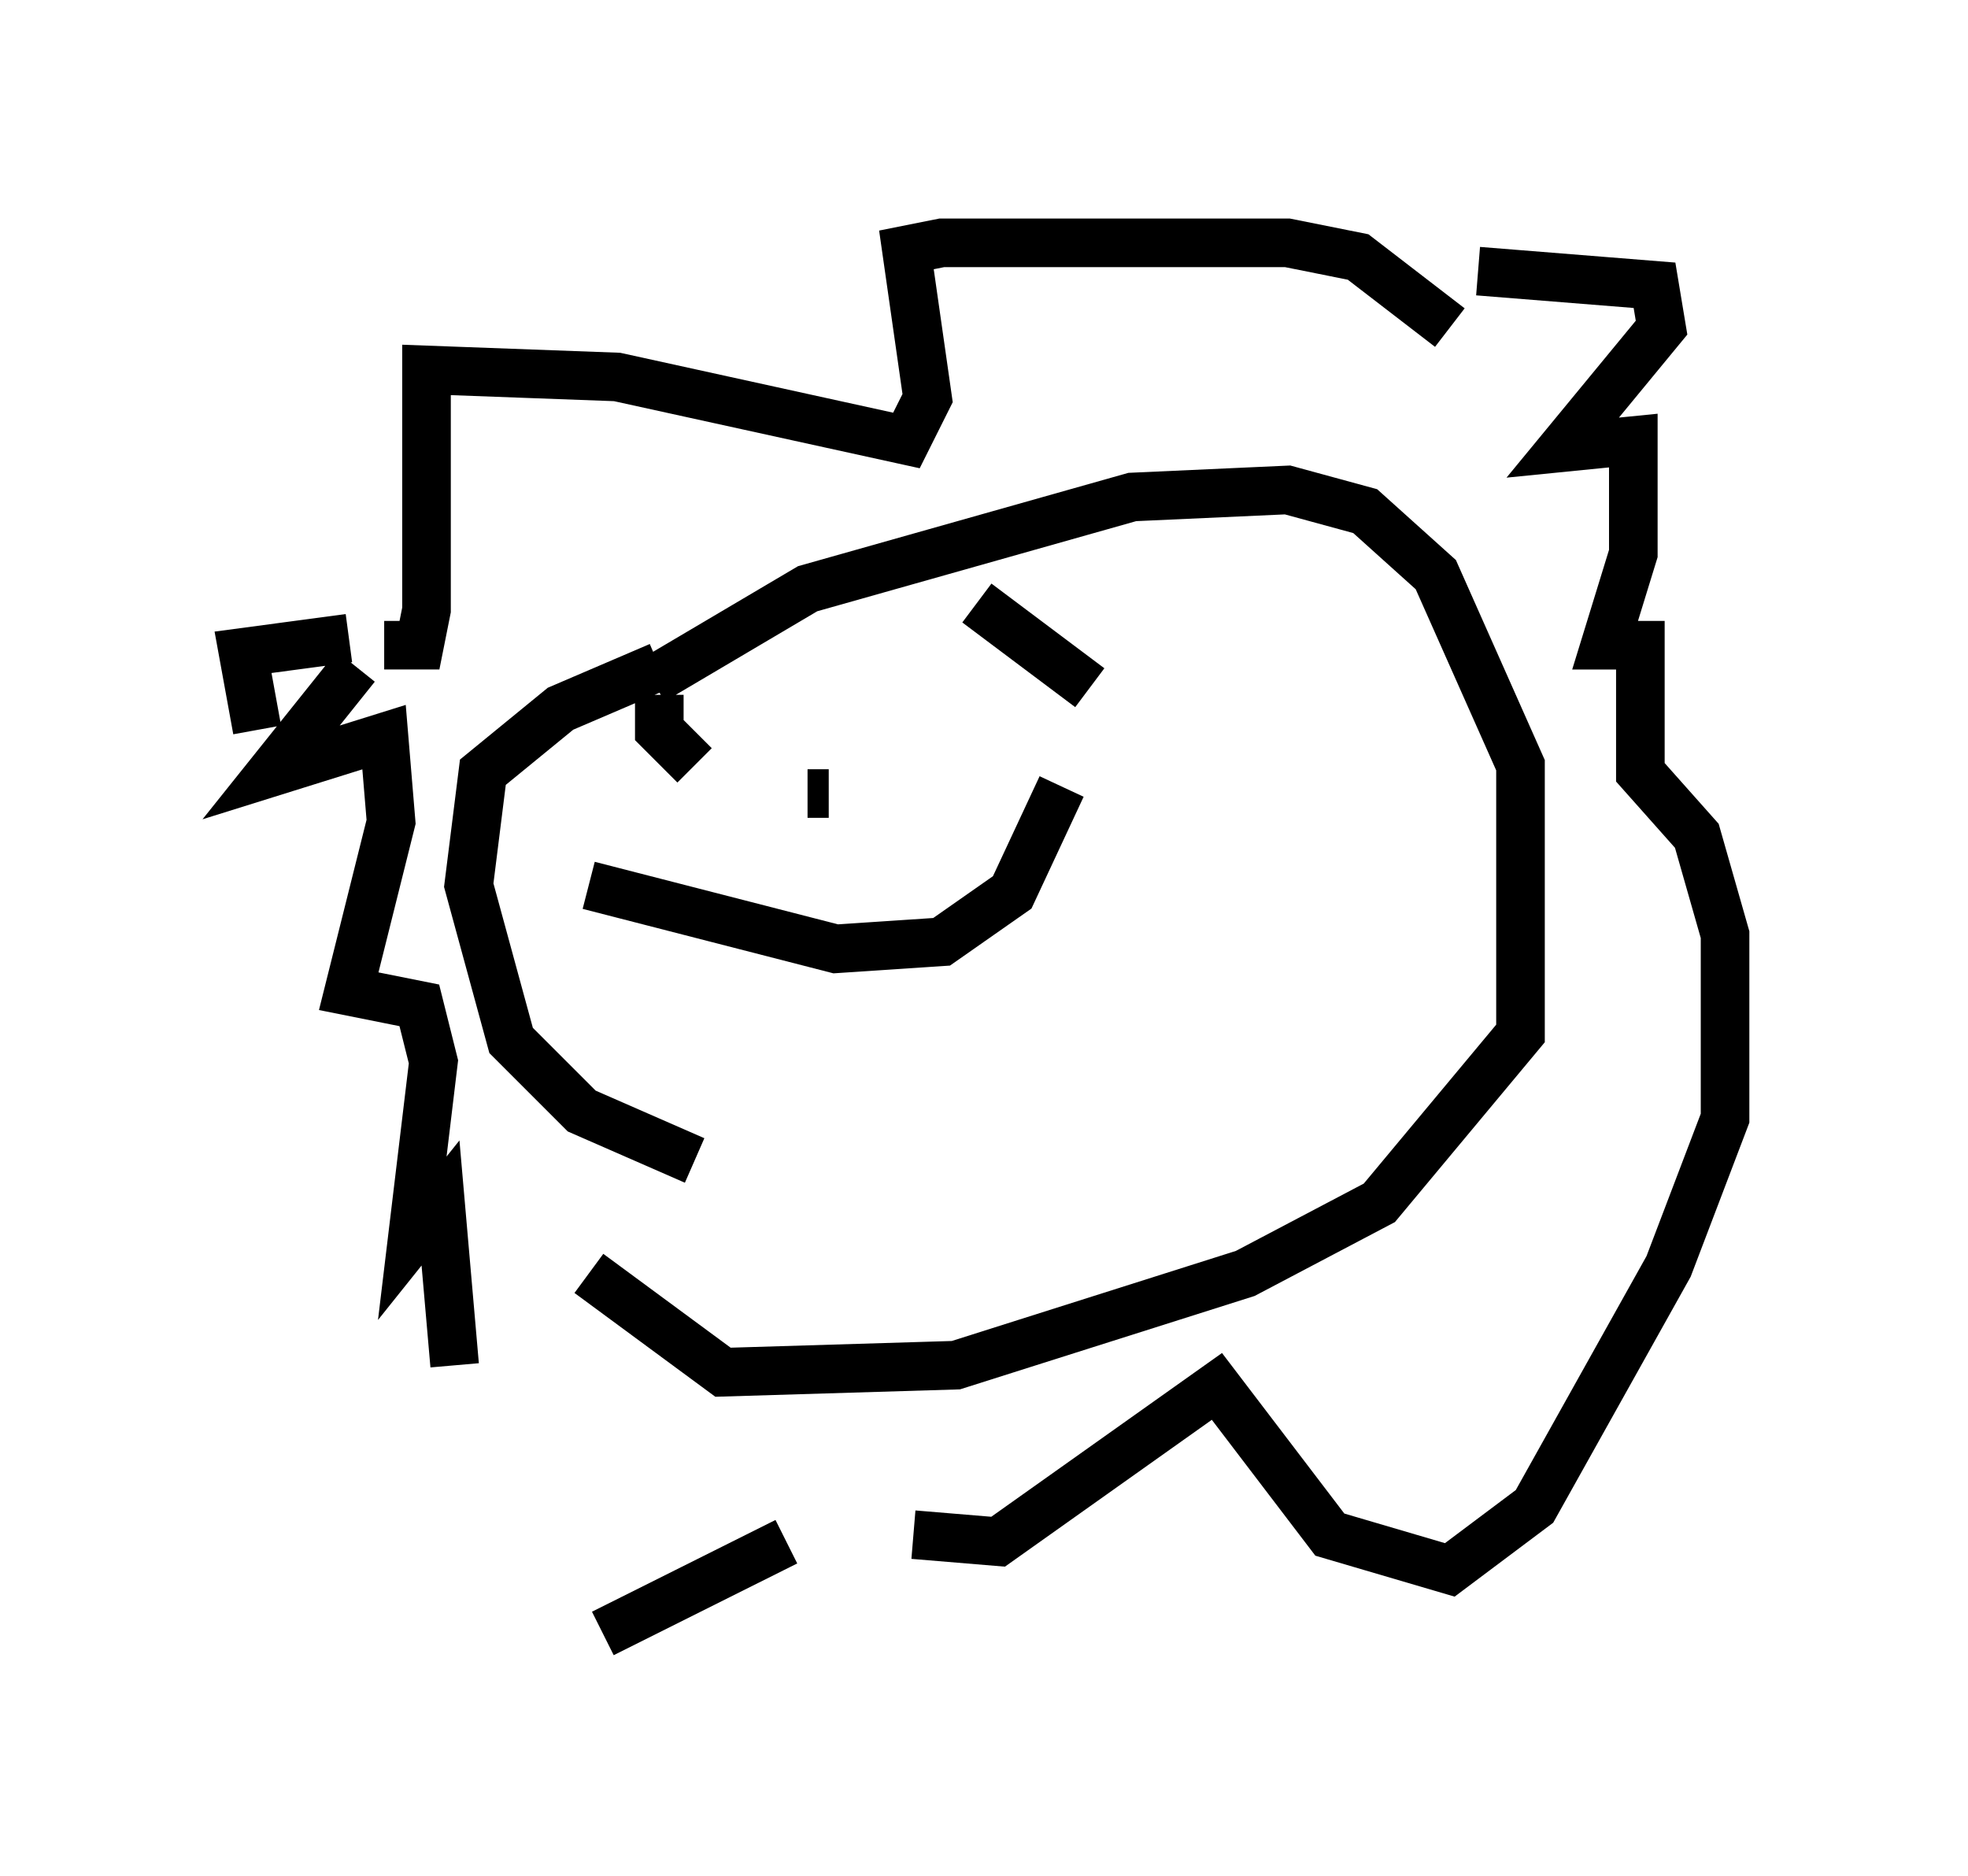 <?xml version="1.0" encoding="utf-8" ?>
<svg baseProfile="full" height="38.614" version="1.1" width="40.503" xmlns="http://www.w3.org/2000/svg" xmlns:ev="http://www.w3.org/2001/xml-events" xmlns:xlink="http://www.w3.org/1999/xlink"><defs /><rect fill="white" height="38.614" width="40.503" x="0" y="0" /><path d="M19.961, 24.318 m-5.665, -0.436 l-2.324, -1.017 -1.453, -1.453 l-0.872, -3.196 0.291, -2.324 l1.598, -1.307 2.034, -0.872 m-0.145, 0.291 l3.196, -1.888 6.682, -1.888 l3.196, -0.145 1.598, 0.436 l1.453, 1.307 1.743, 3.922 l0.0, 5.52 -2.905, 3.486 l-2.76, 1.453 -5.955, 1.888 l-4.793, 0.145 -2.76, -2.034 m-6.827, -11.184 l-0.291, -1.598 2.179, -0.291 m0.726, 0.145 l0.726, 0.0 0.145, -0.726 l0.0, -4.939 3.922, 0.145 l5.955, 1.307 0.436, -0.872 l-0.436, -3.05 0.726, -0.145 l7.117, 0.0 1.453, 0.291 l1.888, 1.453 m0.581, -1.162 l3.631, 0.291 0.145, 0.872 l-2.034, 2.469 1.453, -0.145 l0.0, 2.324 -0.581, 1.888 l0.726, 0.0 0.0, 2.615 l1.162, 1.307 0.581, 2.034 l0.0, 3.777 -1.162, 3.05 l-2.76, 4.939 -1.743, 1.307 l-2.469, -0.726 -2.324, -3.05 l-4.503, 3.196 -1.743, -0.145 m-2.615, 0.145 l-3.777, 1.888 m-5.084, -19.899 l-1.743, 2.179 2.324, -0.726 l0.145, 1.743 -0.872, 3.486 l1.453, 0.291 0.291, 1.162 l-0.436, 3.631 0.581, -0.726 l0.291, 3.341 m4.212, -13.799 l0.0, 0.726 0.726, 0.726 m5.81, -3.341 l2.324, 1.743 m-10.313, 4.067 l5.084, 1.307 2.179, -0.145 l1.453, -1.017 1.017, -2.179 m-4.793, 0.145 l-0.436, 0.0 " fill="none" stroke="black" stroke-width="1" /></svg>